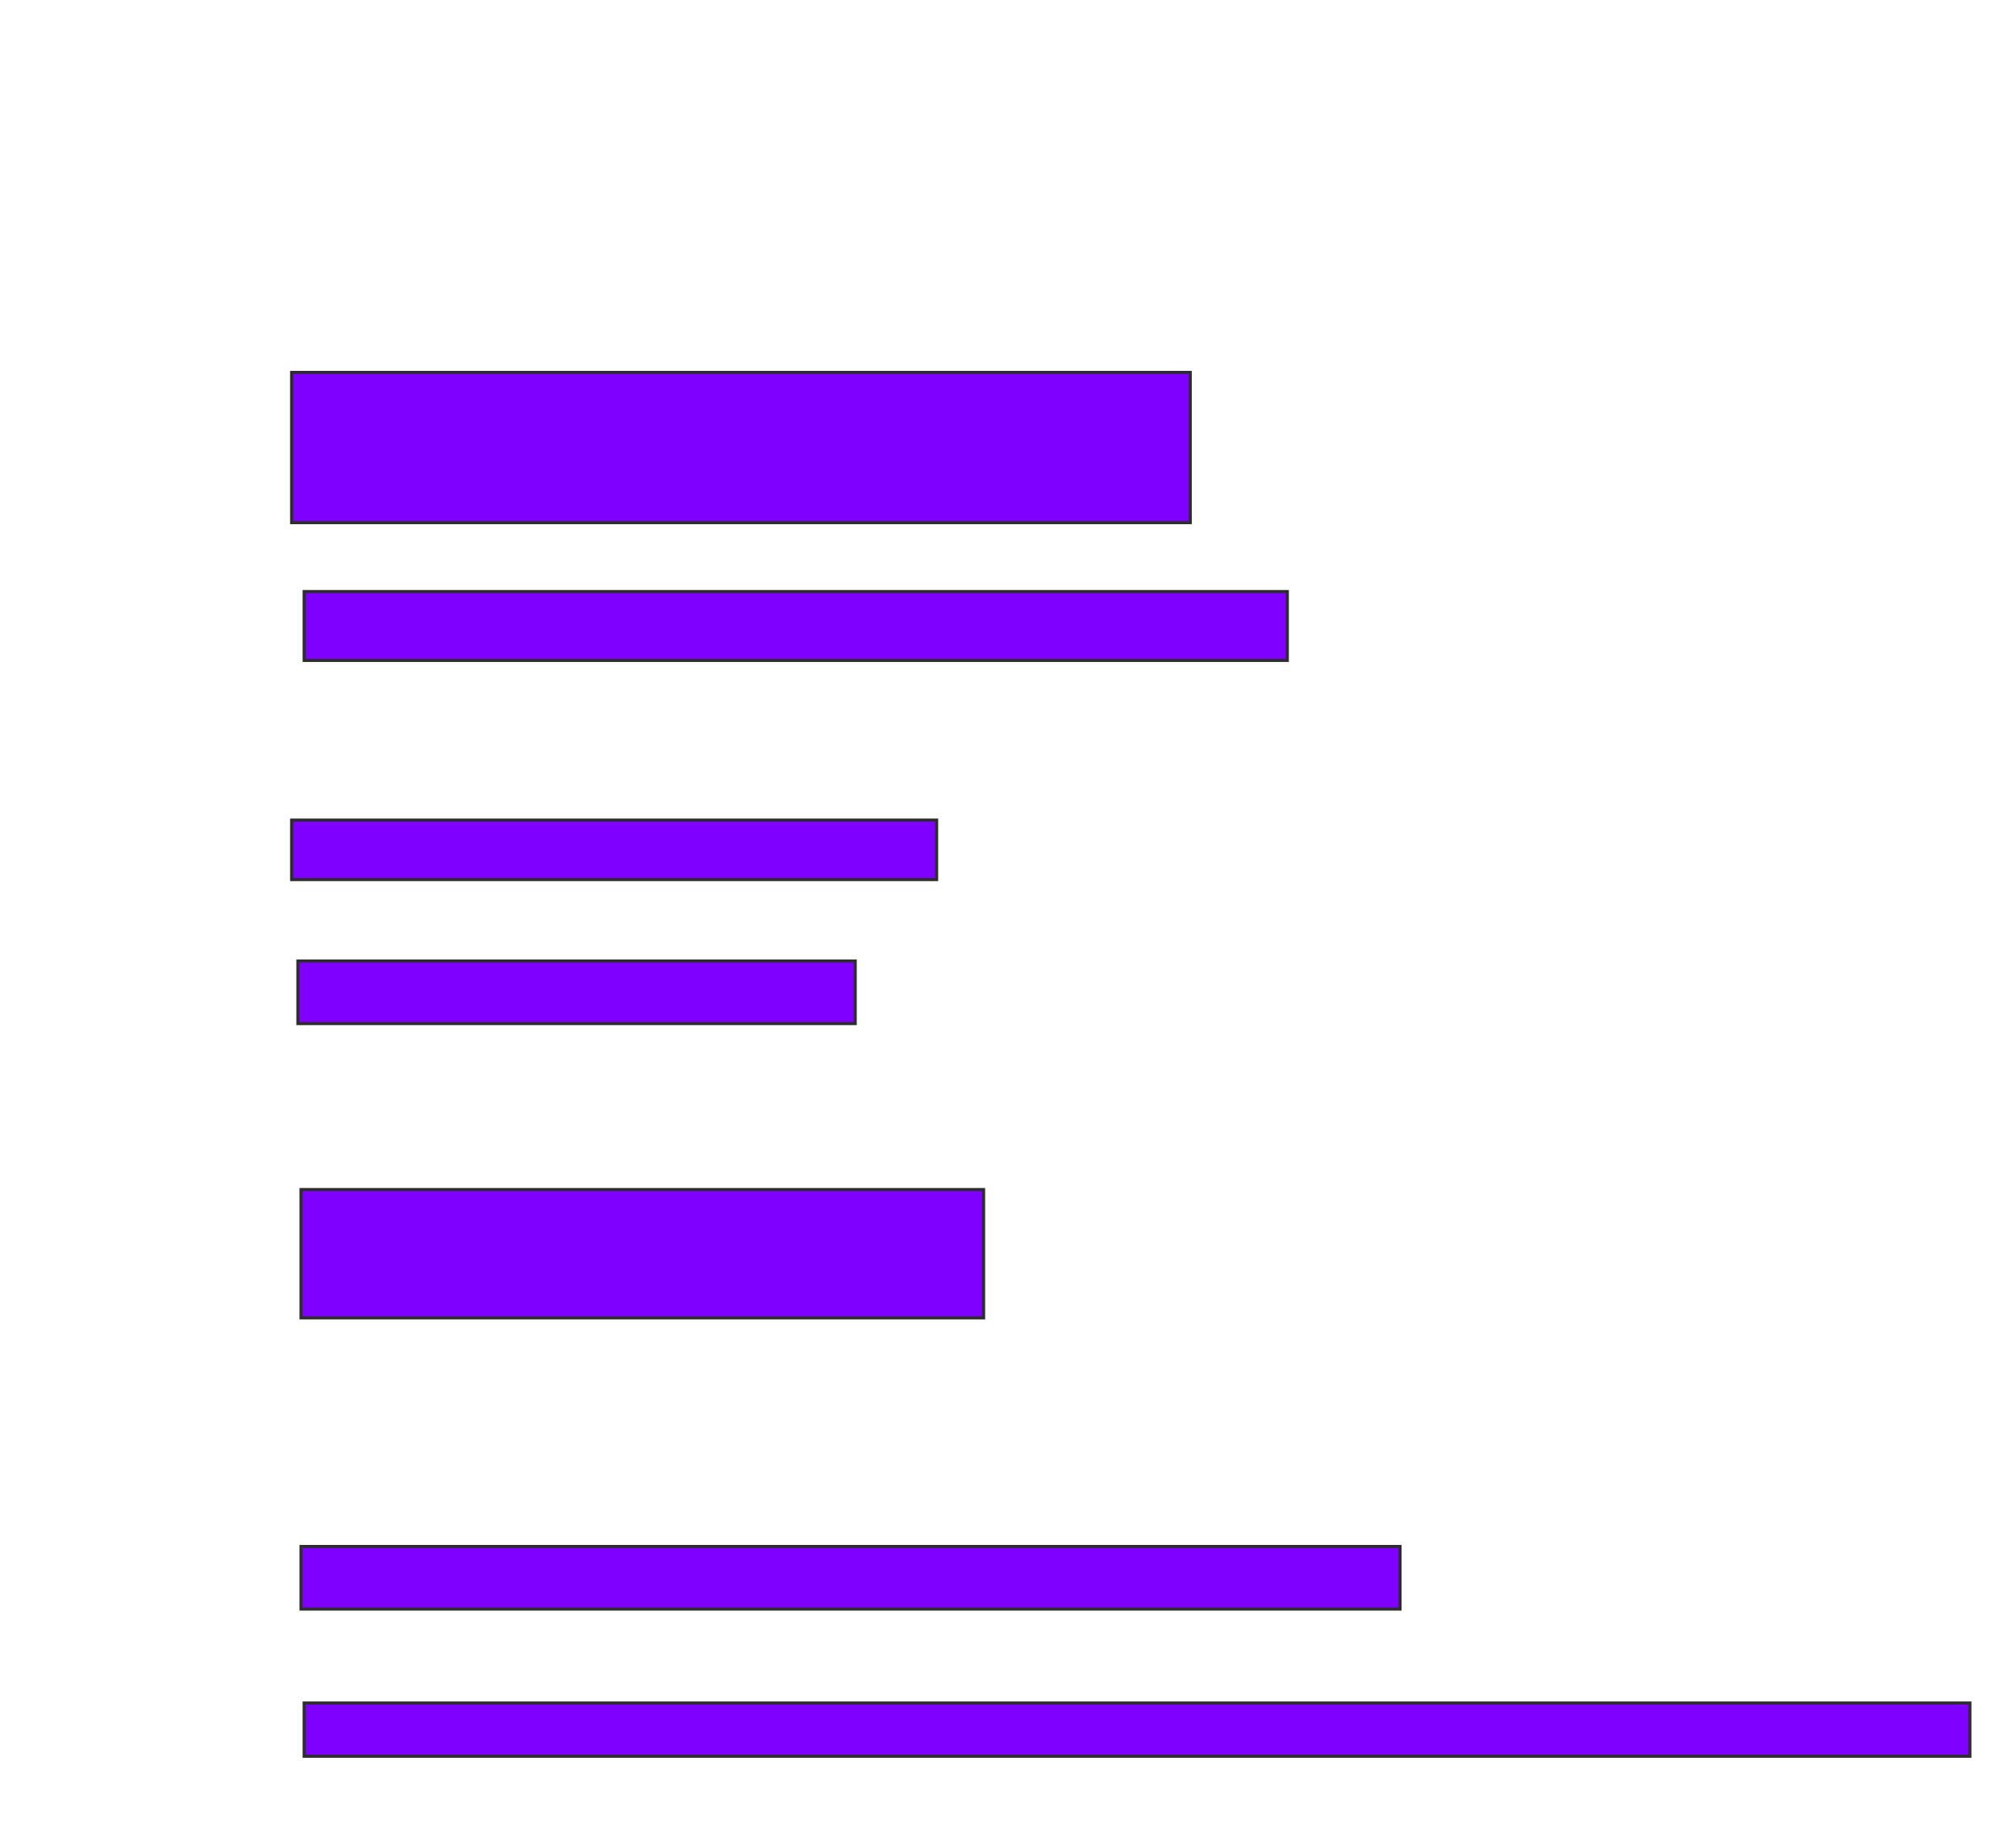 <svg xmlns="http://www.w3.org/2000/svg" width="657" height="597">
 <!-- Created with Image Occlusion Enhanced -->
 <g>
  <title>Labels</title>
 </g>
 <g>
  <title>Masks</title>
  <rect id="dbb1b8b6f6dc4e9e9d7d39ed8b3e5d71-ao-1" height="48.98" width="292.857" y="121.367" x="95.041" stroke="#2D2D2D" fill="#7f00ff"/>
  <rect id="dbb1b8b6f6dc4e9e9d7d39ed8b3e5d71-ao-2" height="22.449" width="320.408" y="192.796" x="99.122" stroke="#2D2D2D" fill="#7f00ff"/>
  <rect id="dbb1b8b6f6dc4e9e9d7d39ed8b3e5d71-ao-3" height="19.388" width="210.204" y="267.286" x="95.041" stroke="#2D2D2D" fill="#7f00ff"/>
  <rect id="dbb1b8b6f6dc4e9e9d7d39ed8b3e5d71-ao-4" height="20.408" width="181.633" y="313.204" x="97.082" stroke="#2D2D2D" fill="#7f00ff"/>
  <rect id="dbb1b8b6f6dc4e9e9d7d39ed8b3e5d71-ao-5" height="41.837" width="222.449" y="387.694" x="98.102" stroke="#2D2D2D" fill="#7f00ff"/>
  <rect id="dbb1b8b6f6dc4e9e9d7d39ed8b3e5d71-ao-6" height="20.408" width="358.163" y="504.02" x="98.102" stroke="#2D2D2D" fill="#7f00ff"/>
  
  <rect id="dbb1b8b6f6dc4e9e9d7d39ed8b3e5d71-ao-8" height="17.347" width="542.857" y="555.041" x="99.122" stroke="#2D2D2D" fill="#7f00ff"/>
 </g>
</svg>